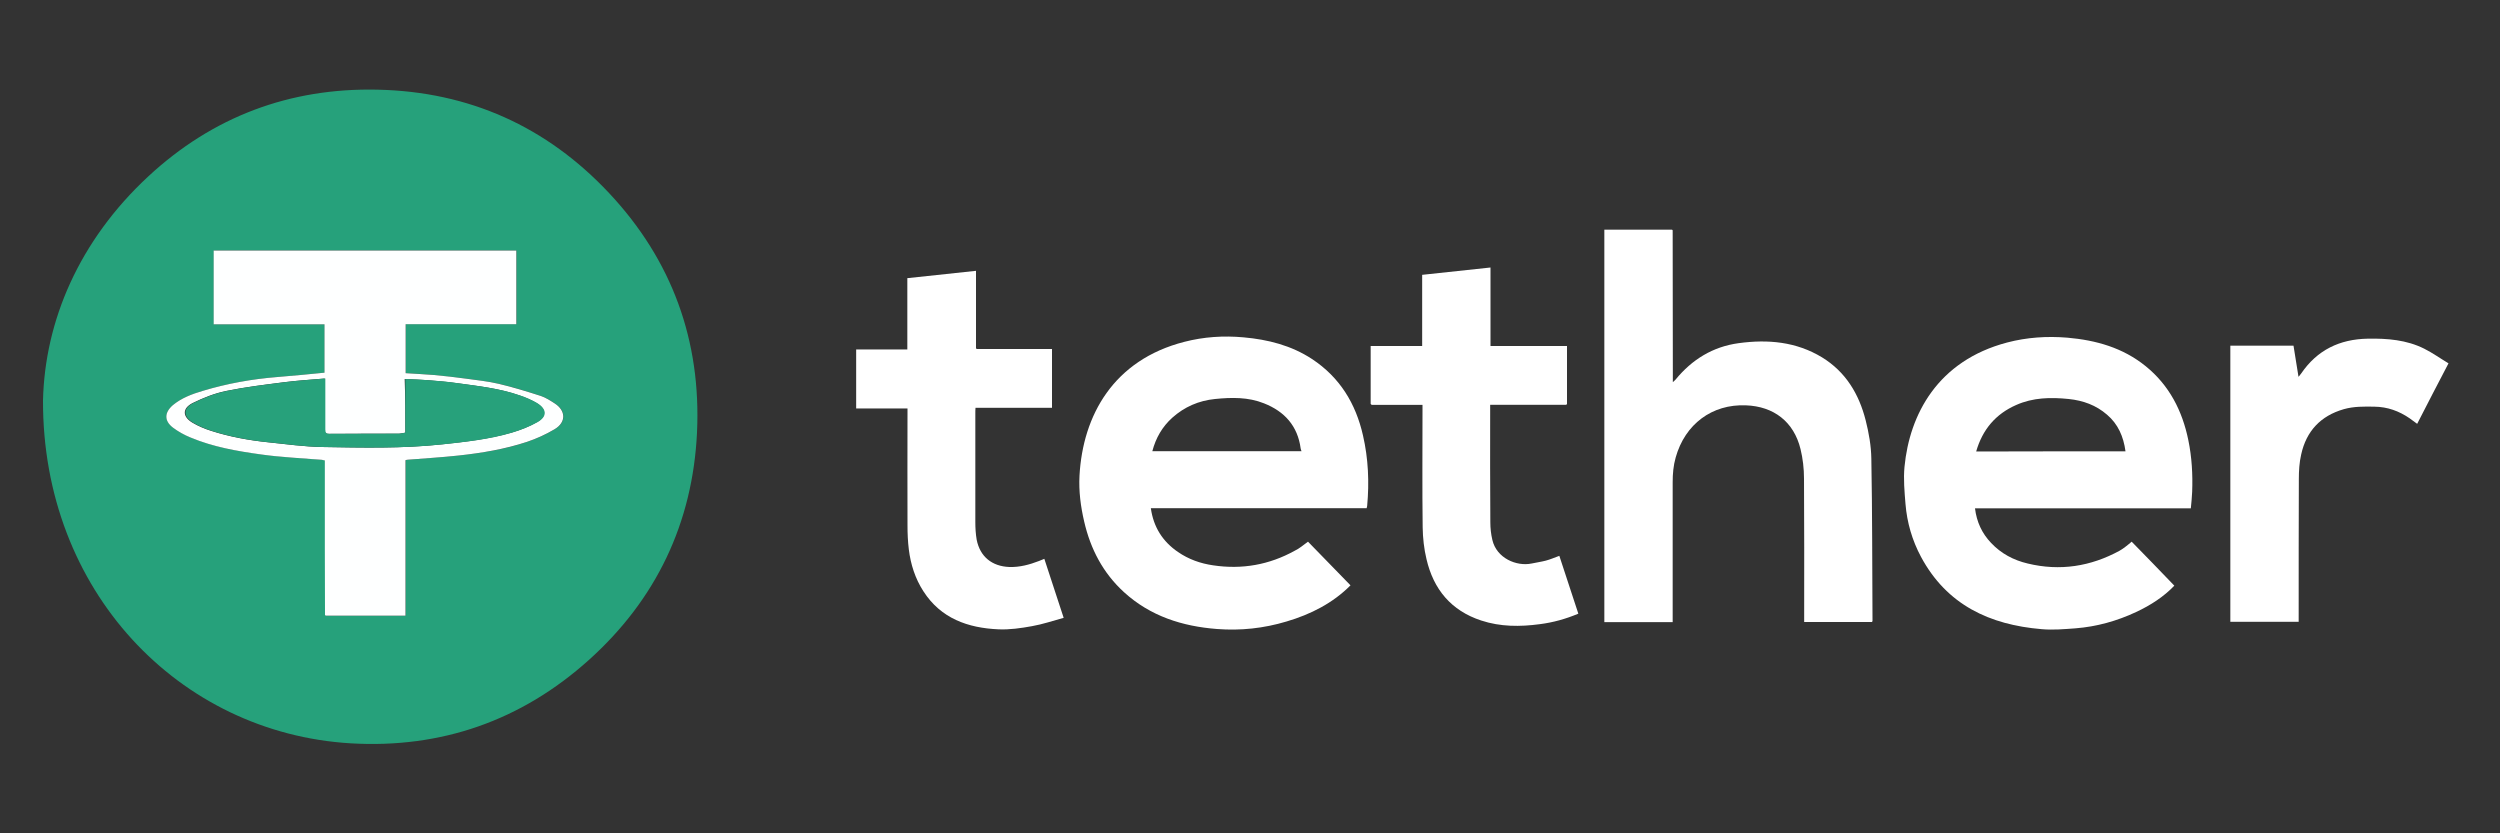 <?xml version="1.0" encoding="utf-8"?>
<!-- Generator: Adobe Illustrator 27.2.0, SVG Export Plug-In . SVG Version: 6.00 Build 0)  -->
<svg version="1.1" id="Layer_1" xmlns="http://www.w3.org/2000/svg" xmlns:xlink="http://www.w3.org/1999/xlink" x="0px" y="0px"
	 viewBox="0 0 150 50" style="enable-background:new 0 0 150 50;" xml:space="preserve">
<rect x="0" y="0" width="150" height="50" fill="#333333" stroke="none"/>
<style type="text/css">
	.st0{fill:#26A17B;}
	.st1{fill:#FFFFFF;}
	.st2{fill:#FEFFFF;}
	.st3{fill:#DEF1EB;}
	.st4{fill:#27A17B;}
</style>
<g>
	<path class="st0" d="M2.58,24.03c0.11-4.77,2.16-9.58,6.3-13.43c3.87-3.6,8.51-5.34,13.78-5.22c5.48,0.12,10.14,2.21,13.89,6.21
		c3.78,4.03,5.53,8.87,5.27,14.37c-0.26,5.42-2.45,10.01-6.49,13.64c-4.05,3.64-8.87,5.32-14.29,5
		C10.72,43.98,2.55,35.44,2.58,24.03z M19.55,36.94c1.59,0,3.18,0,4.79,0c0-3.13,0-6.23,0-9.33c0.07-0.01,0.11-0.02,0.16-0.03
		c1.01-0.08,2.02-0.14,3.03-0.25c1.39-0.15,2.77-0.37,4.1-0.82c0.58-0.19,1.14-0.45,1.66-0.76c0.7-0.42,0.67-1.11,0.01-1.54
		c-0.26-0.17-0.54-0.35-0.83-0.45c-0.83-0.27-1.67-0.53-2.53-0.73c-0.64-0.15-1.31-0.22-1.96-0.31c-0.64-0.09-1.28-0.16-1.93-0.22
		c-0.56-0.05-1.13-0.08-1.7-0.11c0-0.99,0-1.95,0-2.94c2.22,0,4.43,0,6.64,0c0-1.49,0-2.95,0-4.42c-6.06,0-12.1,0-18.16,0
		c0,1.48,0,2.94,0,4.43c2.23,0,4.44,0,6.65,0c0,0.99,0,1.94,0,2.9c-0.95,0.09-1.88,0.19-2.82,0.26c-1.52,0.12-3.02,0.39-4.48,0.83
		c-0.64,0.19-1.28,0.42-1.8,0.86c-0.52,0.43-0.53,0.94,0.01,1.35c0.32,0.24,0.68,0.44,1.05,0.59c1.36,0.57,2.81,0.82,4.25,1.02
		c1.2,0.17,2.43,0.21,3.64,0.32c0.05,0,0.11,0.02,0.17,0.04c0,0.12,0,0.22,0,0.32c0,1.65,0,3.3,0,4.95c0,1.33,0.01,2.67,0.01,4
		C19.52,36.91,19.53,36.93,19.55,36.94z"/>
	<path class="st1" d="M100.36,13.82c0,2.83,0.01,5.66,0.01,8.49c0,0.19,0,0.38,0,0.62c0.07-0.07,0.12-0.1,0.16-0.15
		c0.99-1.21,2.24-1.98,3.79-2.19c1.75-0.24,3.45-0.09,5,0.85c1.42,0.87,2.22,2.2,2.62,3.78c0.19,0.75,0.33,1.54,0.34,2.31
		c0.06,3.24,0.05,6.48,0.07,9.72c0,0.02-0.01,0.03-0.03,0.07c-1.34,0-2.69,0-4.07,0c0-0.12,0-0.23,0-0.34
		c0-2.75,0.01-5.51-0.01-8.26c0-0.6-0.07-1.21-0.21-1.78c-0.4-1.63-1.6-2.56-3.28-2.62c-2.03-0.08-3.65,1.13-4.21,3.13
		c-0.14,0.49-0.18,0.99-0.18,1.49c0,2.69,0,5.37,0,8.06c0,0.1,0,0.21,0,0.33c-1.38,0-2.73,0-4.1,0c0-7.85,0-15.69,0-23.55
		c1.36,0,2.7,0,4.05,0C100.33,13.78,100.35,13.8,100.36,13.82z"/>
	<path class="st1" d="M78.48,32.5c0.85,0.87,1.69,1.74,2.55,2.62c-1.05,1.06-2.38,1.74-3.84,2.17c-1.36,0.41-2.76,0.56-4.17,0.45
		c-2.08-0.16-4-0.77-5.58-2.21c-1.26-1.15-2.01-2.59-2.39-4.24c-0.21-0.9-0.33-1.82-0.28-2.75c0.2-3.62,2.04-6.94,6.29-8.03
		c1.16-0.3,2.35-0.38,3.55-0.27c1.46,0.13,2.86,0.48,4.11,1.3c1.67,1.1,2.63,2.68,3.06,4.59c0.32,1.39,0.38,2.8,0.25,4.22
		c0,0.04-0.02,0.07-0.03,0.14c-4.31,0-8.61,0-12.95,0c0.16,1.14,0.71,2,1.63,2.63c0.64,0.44,1.35,0.69,2.11,0.8
		c1.73,0.26,3.37-0.03,4.9-0.88C77.97,32.91,78.2,32.7,78.48,32.5z M78.09,27.07c-0.02-0.07-0.05-0.12-0.05-0.16
		c-0.18-1.35-0.96-2.22-2.2-2.71c-0.95-0.38-1.94-0.36-2.94-0.26c-0.98,0.1-1.83,0.47-2.56,1.12c-0.6,0.54-0.99,1.21-1.2,2.01
		C72.13,27.07,75.09,27.07,78.09,27.07z"/>
	<path class="st1" d="M130.46,35.14c-0.62,0.65-1.41,1.17-2.29,1.58c-1.15,0.54-2.37,0.88-3.64,0.98c-0.68,0.05-1.36,0.11-2.03,0.05
		c-3.11-0.26-5.69-1.45-7.24-4.34c-0.53-0.99-0.84-2.06-0.93-3.17c-0.06-0.74-0.13-1.5-0.06-2.23c0.3-3.13,1.98-6.36,6.16-7.46
		c1.18-0.31,2.39-0.39,3.61-0.29c1.72,0.15,3.33,0.6,4.7,1.71c1.42,1.15,2.2,2.68,2.56,4.44c0.21,1.02,0.27,2.06,0.23,3.1
		c-0.01,0.32-0.05,0.64-0.08,0.99c-4.31,0-8.62,0-12.95,0c0.1,0.82,0.42,1.5,0.96,2.07c0.6,0.64,1.35,1.04,2.2,1.24
		c1.94,0.47,3.78,0.18,5.52-0.77c0.13-0.07,0.26-0.17,0.38-0.26c0.11-0.08,0.22-0.18,0.34-0.28
		C128.76,33.38,129.61,34.25,130.46,35.14z M127.53,27.08c-0.12-0.89-0.45-1.64-1.11-2.2c-0.66-0.57-1.43-0.85-2.3-0.94
		c-1.08-0.11-2.14-0.09-3.15,0.36c-1.23,0.54-2.02,1.47-2.4,2.79C121.56,27.08,124.52,27.08,127.53,27.08z"/>
	<path class="st1" d="M82.24,24.23c0-1.15,0-2.3,0-3.47c1.03,0,2.05,0,3.09,0c0-1.44,0-2.85,0-4.27c1.37-0.15,2.72-0.29,4.1-0.44
		c0,1.57,0,3.13,0,4.71c1.55,0,3.06,0,4.59,0c0,1.18,0,2.33,0,3.48c-0.02,0.02-0.03,0.03-0.05,0.05c-1.51,0-3.01,0-4.56,0
		c0,0.12,0,0.22,0,0.32c0,2.24-0.01,4.49,0.01,6.73c0,0.35,0.04,0.71,0.12,1.05c0.25,1.1,1.45,1.61,2.36,1.42
		c0.28-0.06,0.57-0.1,0.84-0.17c0.27-0.07,0.52-0.18,0.82-0.29c0.38,1.15,0.75,2.3,1.14,3.47c-0.76,0.32-1.52,0.53-2.31,0.63
		c-1.19,0.16-2.37,0.16-3.52-0.22c-1.8-0.59-2.86-1.87-3.28-3.68c-0.15-0.62-0.22-1.27-0.23-1.91c-0.03-2.33-0.01-4.66-0.01-6.99
		c0-0.1,0-0.21,0-0.36c-1.03,0-2.04,0-3.05,0C82.27,24.27,82.26,24.25,82.24,24.23z"/>
	<path class="st1" d="M58.61,20.94c1.5,0,2.99,0,4.51,0c0,1.19,0,2.35,0,3.53c-1.52,0-3.04,0-4.59,0c-0.01,0.12-0.01,0.22-0.01,0.32
		c0,2.18,0,4.35,0,6.53c0,0.35,0.02,0.71,0.08,1.06c0.2,1.02,0.92,1.6,1.96,1.64c0.62,0.02,1.21-0.14,1.78-0.36
		c0.1-0.04,0.19-0.08,0.32-0.13c0.38,1.17,0.76,2.32,1.16,3.54c-0.65,0.18-1.27,0.39-1.9,0.5c-0.66,0.12-1.34,0.22-2.01,0.19
		c-1.83-0.08-3.46-0.65-4.51-2.29c-0.49-0.76-0.76-1.61-0.87-2.5c-0.06-0.48-0.08-0.97-0.08-1.45c-0.01-2.22,0-4.45,0-6.67
		c0-0.1,0-0.21,0-0.34c-1.03,0-2.05,0-3.08,0c0-1.19,0-2.35,0-3.54c1.01,0,2.03,0,3.07,0c0-1.44,0-2.85,0-4.28
		c1.38-0.15,2.73-0.29,4.12-0.44c0,1.55,0,3.11,0,4.66C58.58,20.91,58.59,20.92,58.61,20.94z"/>
	<path class="st1" d="M137.92,37.31c-1.4,0-2.74,0-4.1,0c0-5.52,0-11.03,0-16.57c1.25,0,2.5,0,3.79,0c0.1,0.59,0.19,1.2,0.3,1.87
		c0.07-0.09,0.12-0.14,0.16-0.2c0.96-1.41,2.31-2.06,4-2.09c1.17-0.02,2.32,0.07,3.38,0.6c0.5,0.25,0.96,0.58,1.46,0.88
		c-0.65,1.24-1.26,2.42-1.88,3.63c-0.16-0.12-0.31-0.23-0.45-0.33c-0.64-0.44-1.33-0.69-2.12-0.7c-0.62-0.01-1.23-0.02-1.83,0.15
		c-1.39,0.4-2.25,1.31-2.56,2.72c-0.11,0.48-0.14,0.98-0.14,1.47c-0.01,2.71-0.01,5.43-0.01,8.14
		C137.92,37.02,137.92,37.15,137.92,37.31z"/>
	<path class="st1" d="M100.36,13.82c-0.01-0.02-0.03-0.04-0.04-0.05C100.33,13.78,100.35,13.8,100.36,13.82z"/>
	<path class="st1" d="M58.61,20.94c-0.02-0.02-0.03-0.03-0.05-0.05C58.58,20.91,58.59,20.92,58.61,20.94z"/>
	<path class="st1" d="M82.24,24.23c0.02,0.02,0.03,0.03,0.05,0.05C82.27,24.27,82.26,24.25,82.24,24.23z"/>
	<path class="st1" d="M93.98,24.28c0.02-0.02,0.03-0.03,0.05-0.05C94.01,24.25,94,24.27,93.98,24.28z"/>
	<path class="st2" d="M19.5,36.9c0-1.33-0.01-2.67-0.01-4c0-1.65,0-3.3,0-4.95c0-0.1,0-0.21,0-0.32c-0.07-0.02-0.12-0.03-0.17-0.04
		c-1.21-0.1-2.43-0.15-3.64-0.32c-1.45-0.2-2.89-0.45-4.25-1.02c-0.37-0.15-0.73-0.35-1.05-0.59c-0.54-0.41-0.52-0.91-0.01-1.35
		c0.53-0.44,1.16-0.67,1.8-0.86c1.46-0.44,2.96-0.71,4.48-0.83c0.94-0.07,1.87-0.17,2.82-0.26c0-0.96,0-1.91,0-2.9
		c-2.21,0-4.42,0-6.65,0c0-1.49,0-2.95,0-4.43c6.06,0,12.1,0,18.16,0c0,1.47,0,2.93,0,4.42c-2.21,0-4.42,0-6.64,0
		c0,0.99,0,1.95,0,2.94c0.57,0.04,1.14,0.06,1.7,0.11c0.64,0.06,1.29,0.13,1.93,0.22c0.66,0.09,1.32,0.16,1.96,0.31
		c0.85,0.2,1.69,0.46,2.53,0.73c0.29,0.1,0.57,0.28,0.83,0.45c0.66,0.43,0.69,1.12-0.01,1.54c-0.52,0.31-1.09,0.57-1.66,0.76
		c-1.33,0.44-2.71,0.67-4.1,0.82c-1.01,0.11-2.02,0.17-3.03,0.25c-0.05,0-0.09,0.01-0.16,0.03c0,3.1,0,6.2,0,9.33
		c-1.61,0-3.2,0-4.79,0C19.53,36.93,19.52,36.91,19.5,36.9z M24.32,25.96c-0.15,0.02-0.27,0.06-0.4,0.06c-1.39,0-2.78,0-4.18,0.01
		c-0.2,0-0.27-0.06-0.26-0.26c0.01-0.88,0-1.77,0-2.65c0-0.12,0-0.24,0-0.41c-0.83,0.07-1.63,0.12-2.42,0.22
		c-1.17,0.15-2.35,0.29-3.51,0.53c-0.68,0.14-1.36,0.41-1.99,0.72c-0.64,0.32-0.62,0.83,0,1.19c0.34,0.2,0.72,0.36,1.1,0.48
		c1.12,0.36,2.28,0.57,3.44,0.69c1.06,0.11,2.13,0.26,3.2,0.28c2.41,0.04,4.82,0.1,7.23-0.16c1.4-0.15,2.8-0.31,4.15-0.7
		c0.53-0.15,1.06-0.36,1.53-0.63c0.59-0.33,0.58-0.79-0.01-1.14c-0.31-0.19-0.67-0.34-1.02-0.46c-1.24-0.44-2.54-0.57-3.83-0.75
		c-0.56-0.08-1.14-0.12-1.7-0.17c-0.45-0.03-0.9-0.05-1.37-0.07C24.32,23.82,24.32,24.87,24.32,25.96z"/>
	<path class="st3" d="M19.5,36.9c0.02,0.02,0.03,0.03,0.05,0.05C19.53,36.93,19.52,36.91,19.5,36.9z"/>
	<path class="st4" d="M24.32,25.96c0-1.08,0-2.13,0-3.22c0.47,0.02,0.92,0.03,1.37,0.07c0.57,0.04,1.14,0.09,1.7,0.17
		c1.29,0.18,2.59,0.32,3.83,0.75c0.35,0.12,0.7,0.27,1.02,0.46c0.58,0.36,0.6,0.81,0.01,1.14c-0.48,0.27-1.01,0.47-1.53,0.63
		c-1.35,0.4-2.75,0.55-4.15,0.7c-2.41,0.26-4.82,0.2-7.23,0.16c-1.07-0.02-2.13-0.17-3.2-0.28c-1.17-0.12-2.32-0.33-3.44-0.69
		c-0.38-0.12-0.76-0.28-1.1-0.48c-0.62-0.36-0.64-0.87,0-1.19c0.63-0.31,1.3-0.58,1.99-0.72c1.16-0.24,2.34-0.38,3.51-0.53
		c0.79-0.1,1.59-0.15,2.42-0.22c0,0.17,0,0.29,0,0.41c0,0.88,0,1.77,0,2.65c0,0.2,0.06,0.27,0.26,0.26c1.39-0.01,2.78,0,4.18-0.01
		C24.05,26.01,24.17,25.98,24.32,25.96z"/>
</g>
</svg>
